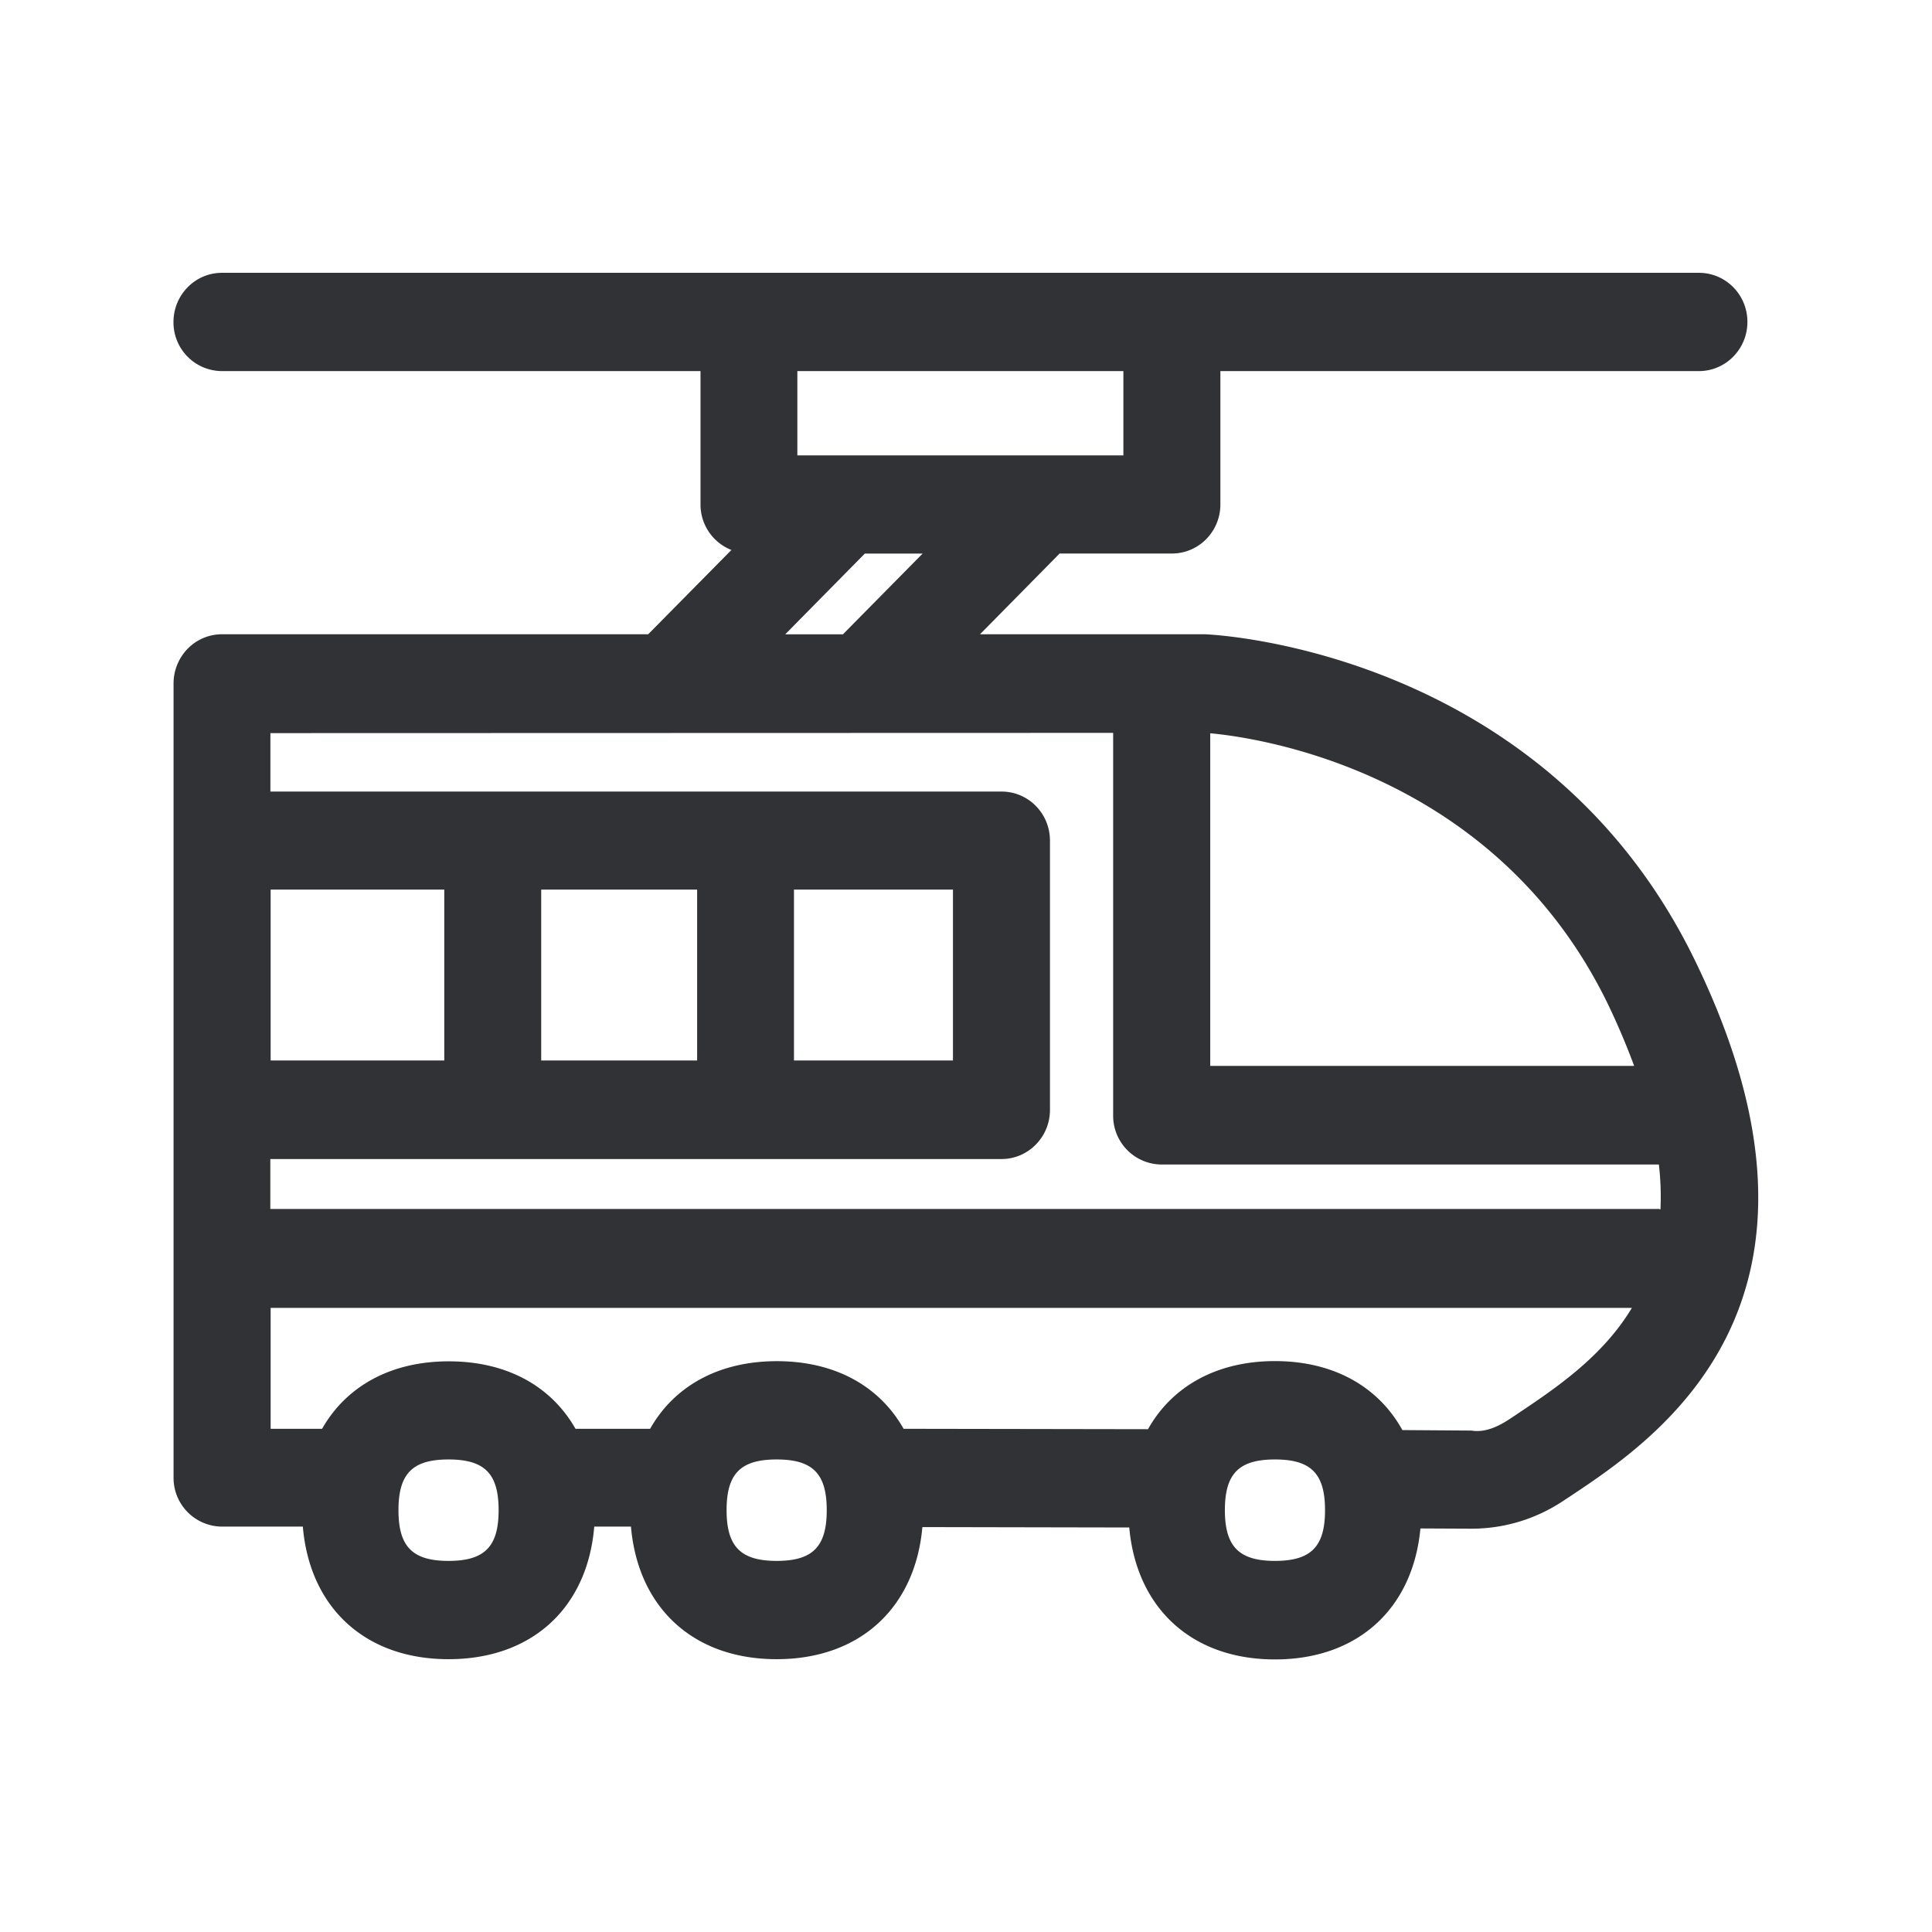 <svg xmlns="http://www.w3.org/2000/svg" width="24" height="24" fill="none"><path fill="#313235" d="M14.984 7.88c.199.009 4.216.244 6.067 4.042 2.076 4.258-.47 5.953-1.56 6.675l-.073.048a2.051 2.051 0 0 1-1.132.345h-.016l-.625-.003c-.093.994-.776 1.627-1.807 1.627-1.036 0-1.72-.639-1.81-1.639l-2.57-.005c-.088 1-.774 1.641-1.81 1.641-1.04 0-1.723-.644-1.81-1.647h-.456c-.084 1.006-.77 1.647-1.81 1.647s-1.725-.644-1.81-1.647H2.758a.605.605 0 0 1-.602-.61V8.49c0-.163.064-.317.176-.432a.596.596 0 0 1 .426-.179h5.294l1.034-1.047a.606.606 0 0 1-.384-.566V4.61H2.757a.605.605 0 0 1-.602-.61c0-.336.269-.611.602-.611h18.347c.334 0 .603.272.603.61 0 .337-.27.611-.603.611H15.16v1.656c0 .336-.268.61-.602.61h-1.395l-.989 1.003h2.81Zm3.773 9.745.076-.05.004-.003c.481-.322 1.067-.713 1.435-1.325H3.362v1.502h.639c.3-.527.851-.838 1.574-.838.723 0 1.274.31 1.574.838h.927c.3-.53.852-.84 1.575-.84.722 0 1.274.31 1.574.84l3.036.005c.297-.53.852-.846 1.577-.846.731 0 1.286.32 1.583.857l.857.006c.168.028.333-.048.479-.146Zm-2.919 1.765c.448 0 .622-.177.622-.63 0-.454-.174-.63-.622-.63s-.622.176-.622.63c0 .453.177.63.622.63Zm-6.812-.63c0 .453.176.63.622.63.448 0 .622-.177.622-.63 0-.454-.174-.63-.622-.63s-.622.176-.622.63Zm-3.454.63c.448 0 .622-.177.622-.63 0-.454-.174-.63-.622-.63s-.622.176-.622.63c0 .453.174.63.622.63Zm-.053-6.216v-2.123H3.362v2.123H5.52Zm1.204 0H8.66v-2.123H6.723v2.123Zm5.115 0v-2.123H9.863v2.123h1.975Zm1.99-4.07-10.469.003v.726h9.082c.333 0 .602.271.602.61v3.345c0 .336-.27.61-.602.61H3.358v.62h17.247c.004 0 .007 0 .011.002.003.002.007.003.011.003a3.471 3.471 0 0 0-.02-.557H14.43a.605.605 0 0 1-.602-.611v-4.75ZM11.46 6.877h-.717L9.754 7.88h.717l.99-1.003Zm-1.555-1.22h4.05V4.61h-4.05v1.045ZM20.3 13.241a8.897 8.897 0 0 0-.33-.776c-1.423-2.92-4.41-3.308-4.936-3.356v4.132H20.3Z"/></svg>